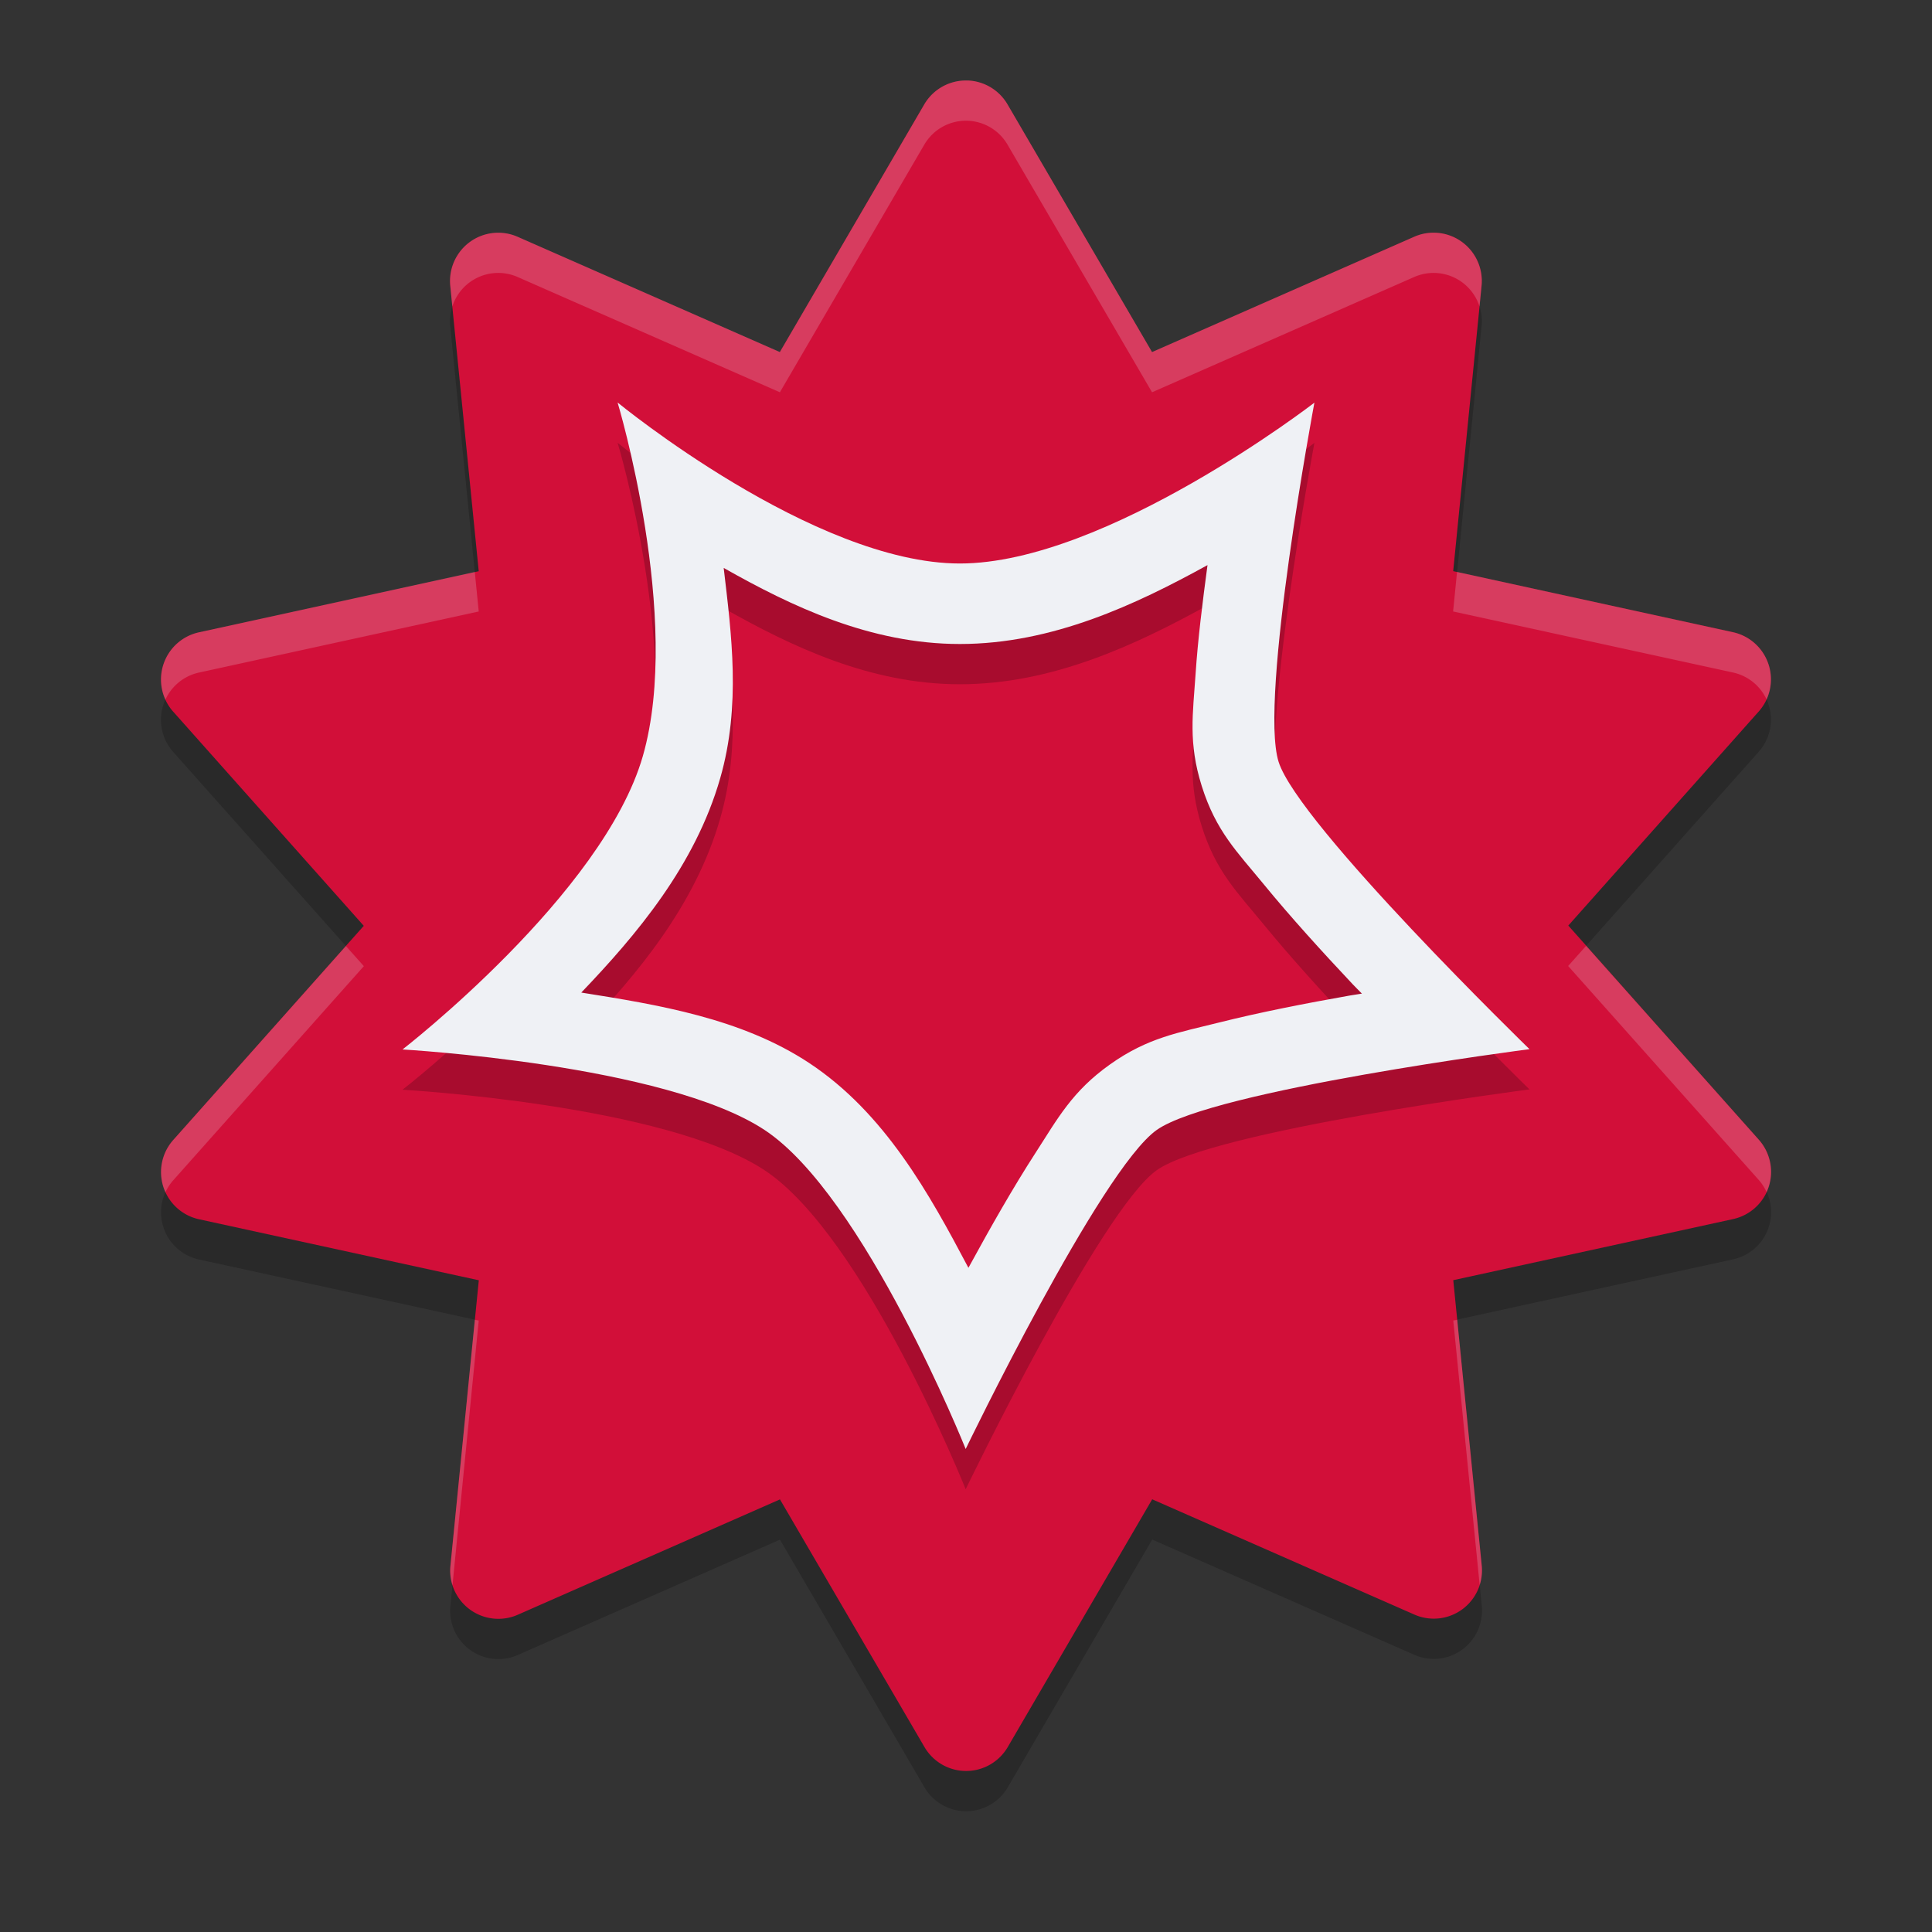 <svg xmlns="http://www.w3.org/2000/svg" width="24" height="24" version="1.1">
 <rect width="100%" height="100%" fill="#333333" stroke="none"/>
 <path style="opacity:0.2;fill-rule:evenodd" d="M 12.024,1.501 A 0.599,0.6 0 0 0 11.481,1.797 L 9.687,4.874 6.43,3.442 A 0.599,0.6 0 0 0 5.593,4.051 L 5.947,7.596 2.471,8.355 A 0.599,0.6 0 0 0 2.152,9.341 L 4.519,12.001 2.152,14.661 a 0.599,0.6 0 0 0 0.32,0.985 l 3.476,0.758 -0.353,3.546 a 0.599,0.6 0 0 0 0.837,0.609 l 3.257,-1.433 1.795,3.076 a 0.599,0.6 0 0 0 1.035,-2.01e-4 l 1.794,-3.077 3.257,1.432 a 0.599,0.6 0 0 0 0.837,-0.609 l -0.354,-3.545 3.476,-0.759 a 0.599,0.6 0 0 0 0.32,-0.986 l -2.367,-2.66 2.367,-2.661 A 0.599,0.6 0 0 0 21.528,8.353 L 18.052,7.595 18.405,4.05 A 0.599,0.6 0 0 0 17.568,3.441 L 14.311,4.874 12.516,1.797 a 0.599,0.6 0 0 0 -0.492,-0.297 z"/>
 <path style="fill:#d20f39;fill-rule:evenodd" d="M 12.024,1.001 A 0.599,0.6 0 0 0 11.481,1.297 L 9.687,4.374 6.43,2.942 A 0.599,0.6 0 0 0 5.593,3.551 L 5.947,7.096 2.471,7.855 A 0.599,0.6 0 0 0 2.152,8.841 l 2.367,2.66 -2.367,2.66 a 0.599,0.6 0 0 0 0.32,0.985 l 3.476,0.758 -0.353,3.546 a 0.599,0.6 0 0 0 0.837,0.609 l 3.257,-1.433 1.795,3.076 a 0.599,0.6 0 0 0 1.035,-2.01e-4 l 1.794,-3.077 3.257,1.432 a 0.599,0.6 0 0 0 0.837,-0.609 l -0.354,-3.545 3.476,-0.759 a 0.599,0.6 0 0 0 0.32,-0.986 l -2.367,-2.66 2.367,-2.661 A 0.599,0.6 0 0 0 21.528,7.853 L 18.052,7.095 18.405,3.55 A 0.599,0.6 0 0 0 17.568,2.941 L 14.311,4.374 12.516,1.297 a 0.599,0.6 0 0 0 -0.492,-0.297 z"/>
 <path style="opacity:0.2;fill-rule:evenodd" d="m 7.672,5.5 c 0,0 0.806,2.675 0.314,4.391 C 7.495,11.606 5,13.537 5,13.537 c 0,0 3.26,0.183 4.498,1 C 10.736,15.354 11.996,18.5 11.996,18.5 c 0,0 1.673,-3.467 2.373,-3.963 C 15.069,14.041 19,13.533 19,13.533 c 0,0 -2.873,-2.792 -3.117,-3.57 -0.244,-0.779 0.445,-4.461 0.445,-4.461 0,0 -2.587,1.998 -4.404,1.998 -1.817,0 -4.252,-2 -4.252,-2 z M 15,7.52 c -0.061,0.456 -0.12,0.925 -0.148,1.352 -0.033,0.495 -0.093,0.853 0.076,1.391 0.178,0.566 0.441,0.819 0.77,1.221 0.329,0.402 0.724,0.837 1.107,1.244 0.058,0.062 0.056,0.055 0.113,0.115 -0.075,0.013 -0.069,0.01 -0.145,0.023 -0.549,0.097 -1.123,0.209 -1.629,0.336 -0.506,0.127 -0.884,0.186 -1.354,0.52 -0.47,0.333 -0.65,0.671 -0.928,1.102 -0.278,0.43 -0.56,0.927 -0.82,1.404 -0.006,0.011 -0.006,0.01 -0.012,0.021 C 11.547,15.335 10.993,14.326 10.049,13.703 9.207,13.148 8.17,12.981 7.221,12.83 7.905,12.115 8.636,11.252 8.947,10.166 9.206,9.264 9.087,8.382 8.99,7.555 9.831,8.031 10.811,8.5 11.924,8.5 13.075,8.5 14.114,8.008 15,7.52 Z"/>
 <path style="fill:#eff1f5;fill-rule:evenodd" d="m 7.672,5 c 0,0 0.806,2.675 0.314,4.391 C 7.495,11.106 5,13.037 5,13.037 c 0,0 3.26,0.183 4.498,1 C 10.736,14.854 11.996,18 11.996,18 c 0,0 1.673,-3.467 2.373,-3.963 C 15.069,13.541 19,13.033 19,13.033 c 0,0 -2.873,-2.792 -3.117,-3.57 C 15.638,8.684 16.328,5.002 16.328,5.002 16.328,5.002 13.741,7 11.924,7 10.107,7 7.672,5 7.672,5 Z M 15,7.02 c -0.061,0.456 -0.12,0.925 -0.148,1.352 -0.033,0.495 -0.093,0.853 0.076,1.391 0.178,0.566 0.441,0.819 0.77,1.221 0.329,0.402 0.724,0.837 1.107,1.244 0.058,0.062 0.056,0.055 0.113,0.115 -0.075,0.013 -0.069,0.01 -0.145,0.023 -0.549,0.097 -1.123,0.209 -1.629,0.336 -0.506,0.127 -0.884,0.186 -1.354,0.52 -0.47,0.333 -0.65,0.671 -0.928,1.102 -0.278,0.43 -0.56,0.927 -0.82,1.404 -0.006,0.011 -0.006,0.01 -0.012,0.021 C 11.547,14.835 10.993,13.826 10.049,13.203 9.207,12.648 8.17,12.481 7.221,12.33 7.905,11.615 8.636,10.752 8.947,9.666 9.206,8.764 9.087,7.882 8.99,7.055 9.831,7.531 10.811,8 11.924,8 13.075,8 14.114,7.508 15,7.02 Z"/>
 <path style="opacity:0.2;fill:#eff1f5;fill-rule:evenodd" d="M 12.023 1 A 0.599 0.6 0 0 0 11.482 1.297 L 9.688 4.373 L 6.43 2.941 A 0.599 0.6 0 0 0 5.594 3.551 L 5.619 3.807 A 0.599 0.6 0 0 1 6.43 3.441 L 9.688 4.873 L 11.482 1.797 A 0.599 0.6 0 0 1 12.023 1.5 A 0.599 0.6 0 0 1 12.516 1.797 L 14.311 4.873 L 17.568 3.441 A 0.599 0.6 0 0 1 18.379 3.807 L 18.404 3.549 A 0.599 0.6 0 0 0 17.568 2.941 L 14.311 4.373 L 12.516 1.297 A 0.599 0.6 0 0 0 12.023 1 z M 5.898 7.105 L 2.471 7.855 A 0.599 0.6 0 0 0 2.055 8.691 A 0.599 0.6 0 0 1 2.471 8.355 L 5.947 7.596 L 5.898 7.105 z M 18.1 7.105 L 18.051 7.596 L 21.527 8.354 A 0.599 0.6 0 0 1 21.945 8.689 A 0.599 0.6 0 0 0 21.527 7.854 L 18.1 7.105 z M 19.703 11.75 L 19.48 12 L 21.848 14.658 A 0.599 0.6 0 0 1 21.945 14.809 A 0.599 0.6 0 0 0 21.848 14.158 L 19.703 11.75 z M 4.297 11.752 L 2.152 14.162 A 0.599 0.6 0 0 0 2.055 14.811 A 0.599 0.6 0 0 1 2.152 14.662 L 4.52 12.002 L 4.297 11.752 z M 5.898 16.395 L 5.596 19.451 A 0.599 0.6 0 0 0 5.621 19.693 L 5.947 16.404 L 5.898 16.395 z M 18.102 16.395 L 18.053 16.404 L 18.381 19.689 A 0.599 0.6 0 0 0 18.406 19.449 L 18.102 16.395 z"/>
</svg>
